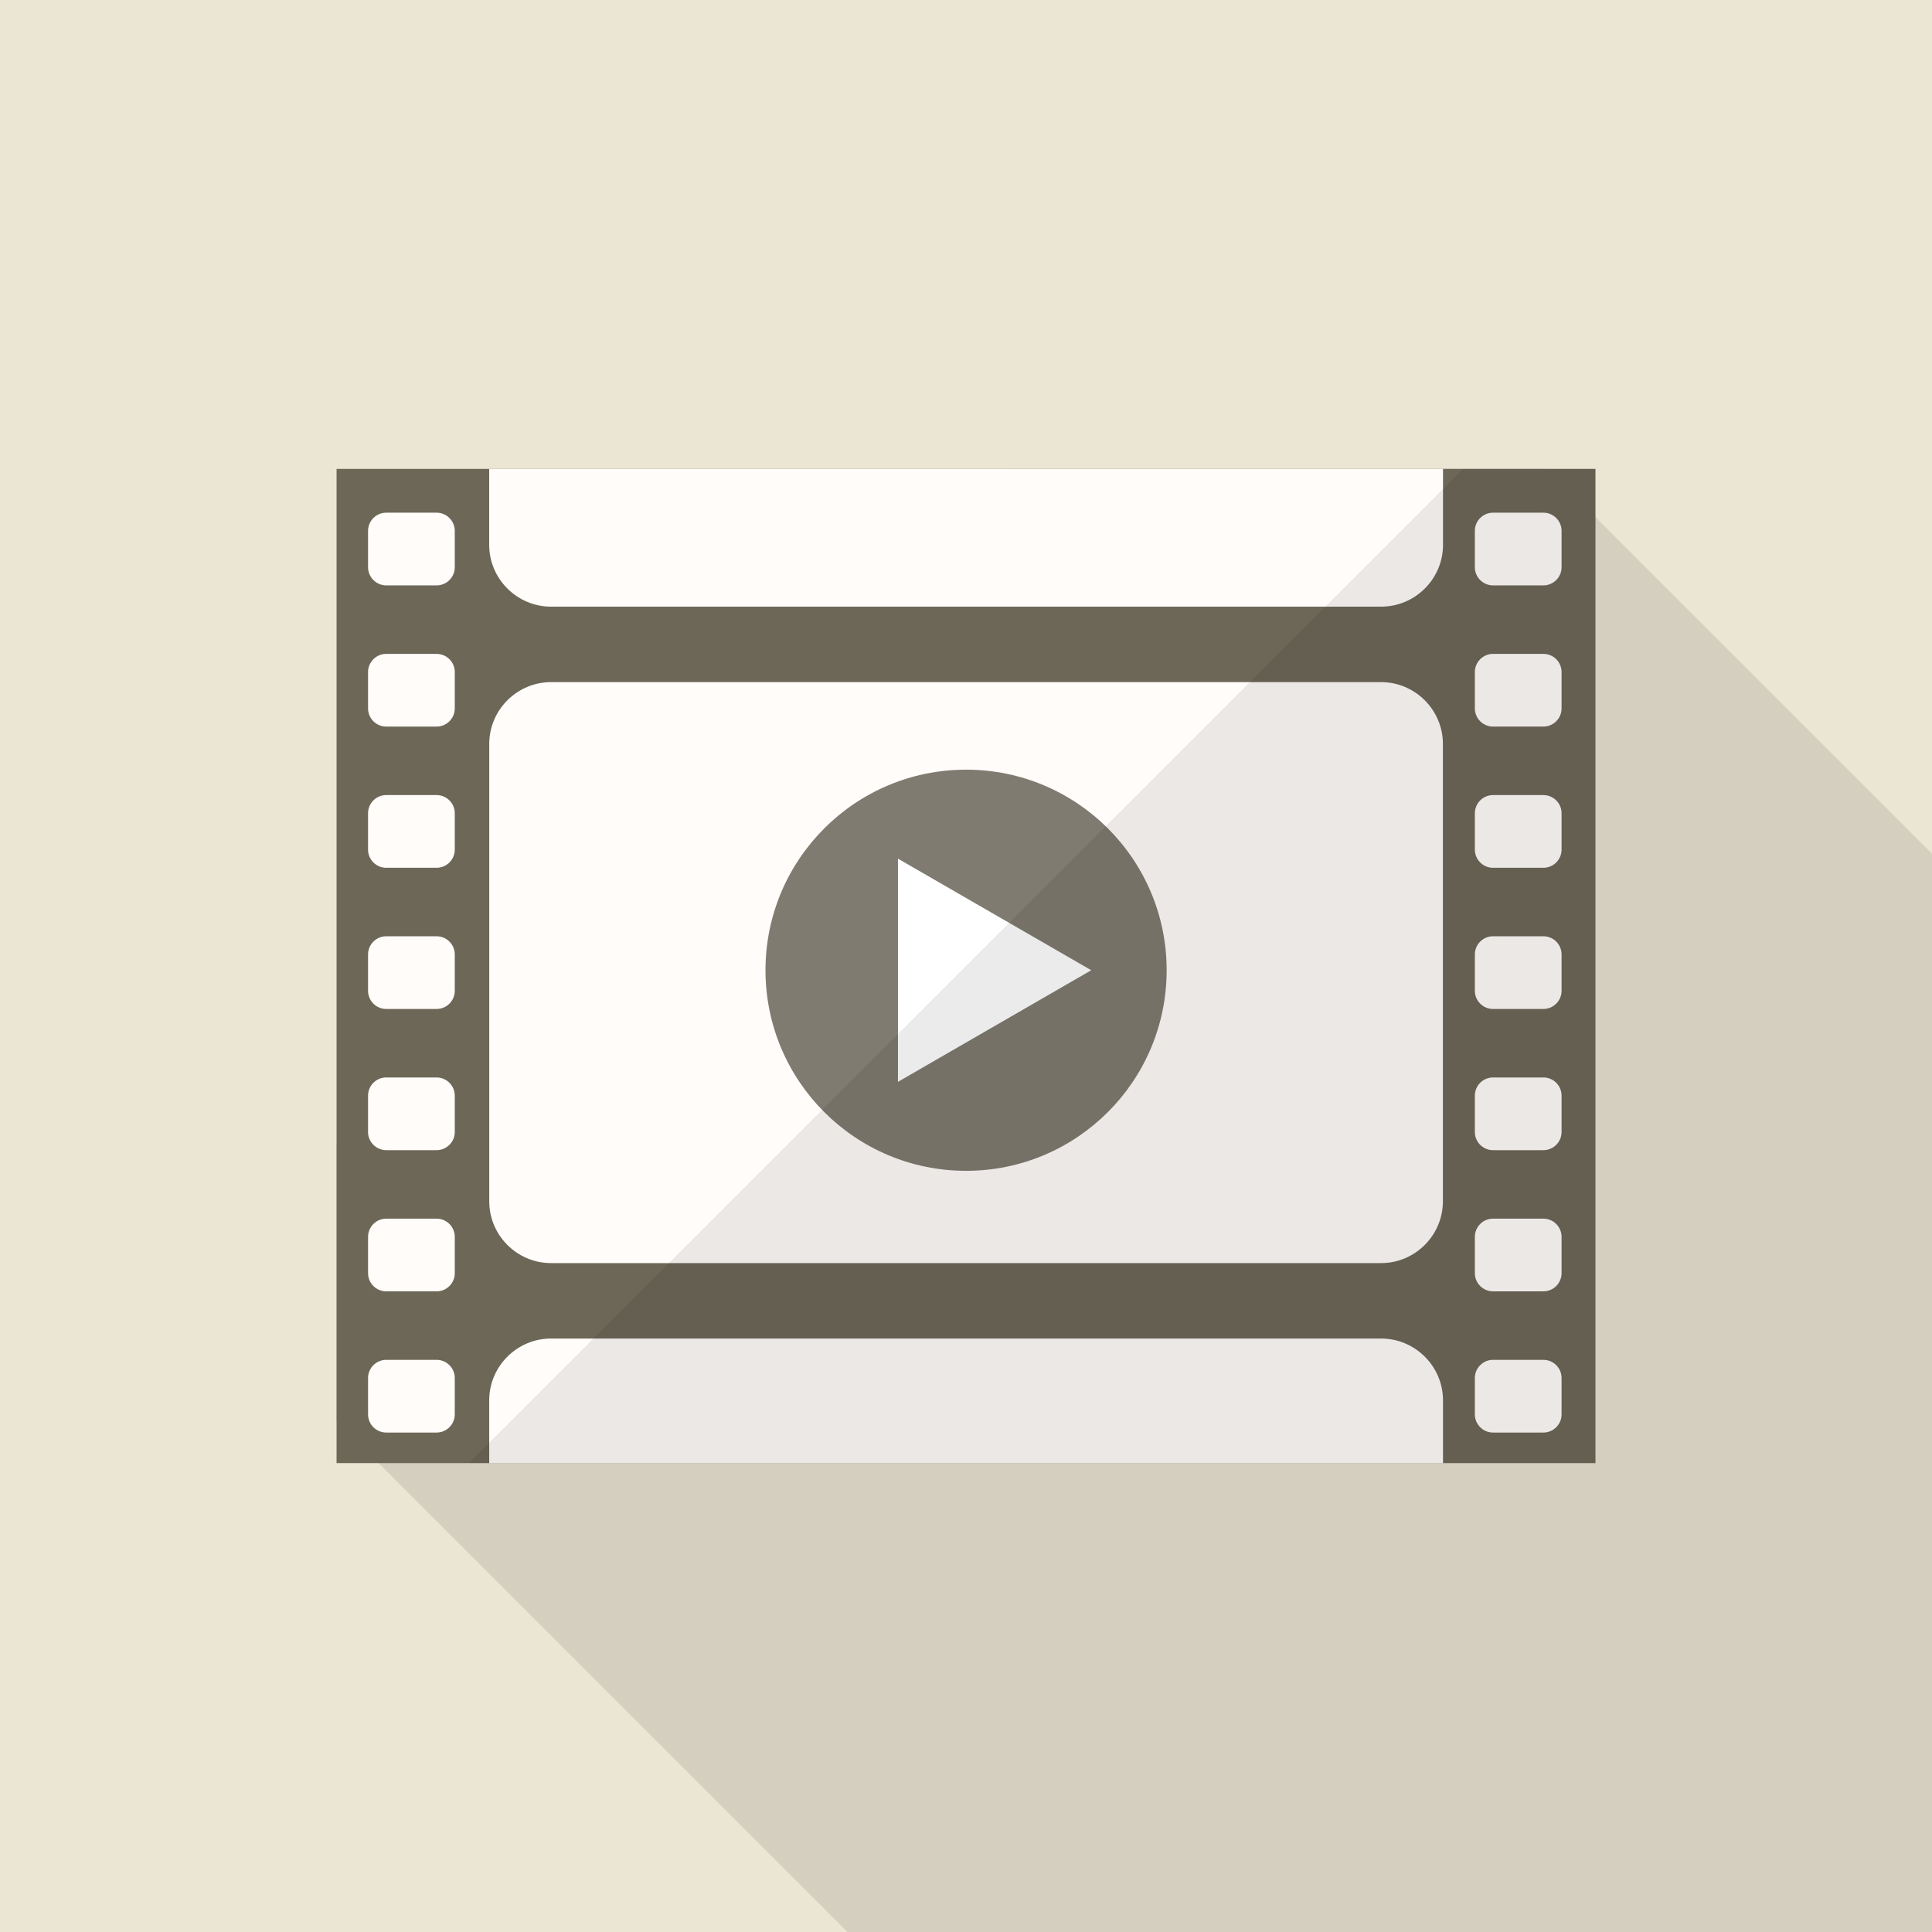 <?xml version="1.0" encoding="iso-8859-1"?>
<!-- Generator: Adobe Illustrator 18.0.0, SVG Export Plug-In . SVG Version: 6.00 Build 0)  -->
<!DOCTYPE svg PUBLIC "-//W3C//DTD SVG 1.1//EN" "http://www.w3.org/Graphics/SVG/1.1/DTD/svg11.dtd">
<svg version="1.1" id="_x31_" xmlns="http://www.w3.org/2000/svg" xmlns:xlink="http://www.w3.org/1999/xlink" x="0px" y="0px"
	 viewBox="0 0 512 512" style="enable-background:new 0 0 512 512;" xml:space="preserve">
<g>
	<rect style="fill:#EBE5D3;" width="512" height="512"/>
	<polygon style="opacity:0.1;fill:#040000;" points="512,226.253 512,512 224.614,512 100.352,387.738 89.19,376.576 89.19,303.155 
		268.083,124.262 410.009,124.262 422.809,137.063 	"/>
	<g>
		<g>
			<rect x="89.19" y="124.262" style="fill:#6D6758;" width="333.619" height="263.475"/>
			<g>
				<g>
					<path style="fill:#FFFCFA;" d="M115.711,135.868h-6.677h-6.688c-2.644,0-4.808,2.163-4.808,4.808v9.649
						c0,2.644,2.164,4.808,4.808,4.808h6.688h6.677c2.644,0,4.808-2.164,4.808-4.808v-9.649
						C120.518,138.032,118.355,135.868,115.711,135.868z"/>
					<path style="fill:#FFFCFA;" d="M115.711,173.286h-6.677h-6.688c-2.644,0-4.808,2.163-4.808,4.808v9.649
						c0,2.644,2.164,4.808,4.808,4.808h6.688h6.677c2.644,0,4.808-2.163,4.808-4.808v-9.649
						C120.518,175.45,118.355,173.286,115.711,173.286z"/>
					<path style="fill:#FFFCFA;" d="M115.711,210.704h-6.677h-6.688c-2.644,0-4.808,2.164-4.808,4.808v9.649
						c0,2.644,2.164,4.808,4.808,4.808h6.688h6.677c2.644,0,4.808-2.163,4.808-4.808v-9.649
						C120.518,212.867,118.355,210.704,115.711,210.704z"/>
					<path style="fill:#FFFCFA;" d="M115.711,248.121h-6.677h-6.688c-2.644,0-4.808,2.163-4.808,4.808v9.649
						c0,2.644,2.164,4.808,4.808,4.808h6.688h6.677c2.644,0,4.808-2.164,4.808-4.808v-9.649
						C120.518,250.285,118.355,248.121,115.711,248.121z"/>
					<path style="fill:#FFFCFA;" d="M115.711,285.539h-6.677h-6.688c-2.644,0-4.808,2.164-4.808,4.808v9.649
						c0,2.644,2.164,4.808,4.808,4.808h6.688h6.677c2.644,0,4.808-2.164,4.808-4.808v-9.649
						C120.518,287.702,118.355,285.539,115.711,285.539z"/>
					<path style="fill:#FFFCFA;" d="M115.711,322.956h-6.677h-6.688c-2.644,0-4.808,2.164-4.808,4.808v9.649
						c0,2.644,2.164,4.808,4.808,4.808h6.688h6.677c2.644,0,4.808-2.164,4.808-4.808v-9.649
						C120.518,325.12,118.355,322.956,115.711,322.956z"/>
					<path style="fill:#FFFCFA;" d="M115.711,360.374h-6.677h-6.688c-2.644,0-4.808,2.164-4.808,4.808v9.649
						c0,2.644,2.164,4.808,4.808,4.808h6.688h6.677c2.644,0,4.808-2.164,4.808-4.808v-9.649
						C120.518,362.537,118.355,360.374,115.711,360.374z"/>
				</g>
				<g>
					<path style="fill:#FFFCFA;" d="M409.024,135.868h-6.677h-6.688c-2.644,0-4.808,2.163-4.808,4.808v9.649
						c0,2.644,2.164,4.808,4.808,4.808h6.688h6.677c2.644,0,4.808-2.164,4.808-4.808v-9.649
						C413.832,138.032,411.669,135.868,409.024,135.868z"/>
					<path style="fill:#FFFCFA;" d="M409.024,173.286h-6.677h-6.688c-2.644,0-4.808,2.163-4.808,4.808v9.649
						c0,2.644,2.164,4.808,4.808,4.808h6.688h6.677c2.644,0,4.808-2.163,4.808-4.808v-9.649
						C413.832,175.45,411.669,173.286,409.024,173.286z"/>
					<path style="fill:#FFFCFA;" d="M409.024,210.704h-6.677h-6.688c-2.644,0-4.808,2.164-4.808,4.808v9.649
						c0,2.644,2.164,4.808,4.808,4.808h6.688h6.677c2.644,0,4.808-2.163,4.808-4.808v-9.649
						C413.832,212.867,411.669,210.704,409.024,210.704z"/>
					<path style="fill:#FFFCFA;" d="M409.024,248.121h-6.677h-6.688c-2.644,0-4.808,2.163-4.808,4.808v9.649
						c0,2.644,2.164,4.808,4.808,4.808h6.688h6.677c2.644,0,4.808-2.164,4.808-4.808v-9.649
						C413.832,250.285,411.669,248.121,409.024,248.121z"/>
					<path style="fill:#FFFCFA;" d="M409.024,285.539h-6.677h-6.688c-2.644,0-4.808,2.164-4.808,4.808v9.649
						c0,2.644,2.164,4.808,4.808,4.808h6.688h6.677c2.644,0,4.808-2.164,4.808-4.808v-9.649
						C413.832,287.702,411.669,285.539,409.024,285.539z"/>
					<path style="fill:#FFFCFA;" d="M409.024,322.956h-6.677h-6.688c-2.644,0-4.808,2.164-4.808,4.808v9.649
						c0,2.644,2.164,4.808,4.808,4.808h6.688h6.677c2.644,0,4.808-2.164,4.808-4.808v-9.649
						C413.832,325.12,411.669,322.956,409.024,322.956z"/>
					<path style="fill:#FFFCFA;" d="M409.024,360.374h-6.677h-6.688c-2.644,0-4.808,2.164-4.808,4.808v9.649
						c0,2.644,2.164,4.808,4.808,4.808h6.688h6.677c2.644,0,4.808-2.164,4.808-4.808v-9.649
						C413.832,362.537,411.669,360.374,409.024,360.374z"/>
				</g>
			</g>
			<path style="fill:#FFFCFA;" d="M382.413,124.262v20.122c0,9.063-7.424,16.384-16.384,16.384H146.022
				c-8.96,0-16.384-7.322-16.384-16.384v-20.122H382.413z"/>
			<path style="fill:#FFFCFA;" d="M366.012,180.773H146.027c-9.004,0-16.371,7.367-16.371,16.371v121.218
				c0,9.004,7.367,16.371,16.371,16.371h219.985c9.004,0,16.371-7.367,16.371-16.371V197.145
				C382.383,188.14,375.016,180.773,366.012,180.773z"/>
			<path style="fill:#FFFCFA;" d="M382.408,371.105v16.651H129.646v-16.651c0-9.033,7.4-16.379,16.379-16.379h220.004
				C375.007,354.726,382.408,362.072,382.408,371.105z"/>
		</g>
		<g>
			<circle style="fill:#807B70;" cx="256.019" cy="257.125" r="53.156"/>
			<polygon style="fill:#FFFFFF;" points="237.971,227.555 289.188,257.125 237.971,286.695 			"/>
		</g>
		<polygon style="opacity:0.08;fill:#040000;" points="422.809,124.262 422.809,387.738 124.262,387.738 387.737,124.262 		"/>
	</g>
</g>
</svg>
